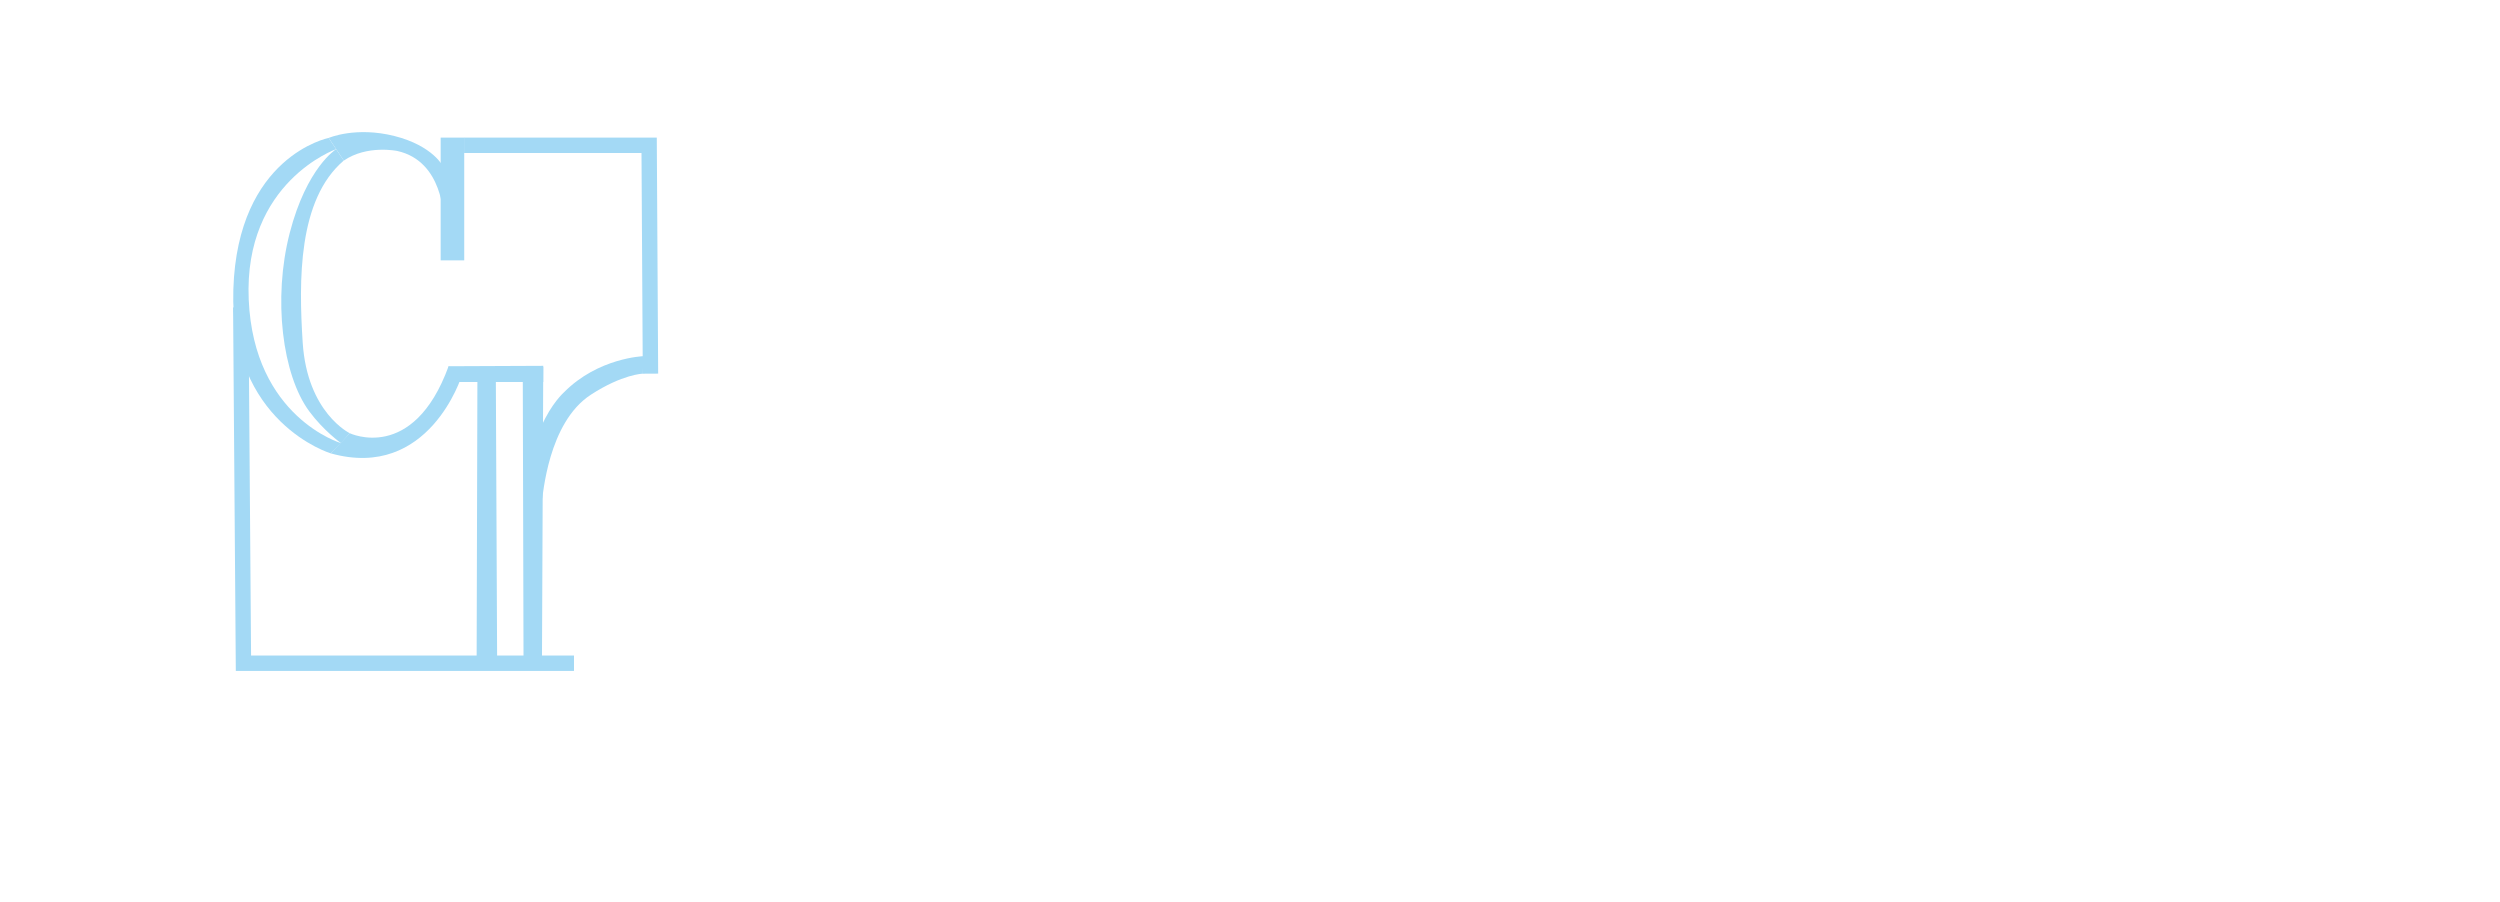 <?xml version="1.0" encoding="UTF-8"?>
<svg xmlns="http://www.w3.org/2000/svg" viewBox="0 0 487.8 175.97">
  <defs>
    <style>
      .cls-1 {
        stroke-width: 0px;
      }

      .cls-1, .cls-2 {
        fill: #a3d9f5;
      }

      .cls-3 {
        fill: none;
        stroke-width: 3px;
      }

      .cls-3, .cls-2 {
        stroke: #a3d9f5;
        stroke-miterlimit: 10;
      }
    </style>
  </defs>
  <g id="Layer_3" data-name="Layer 3">
    <polyline class="cls-3" points="46.98 59.97 47.5 129.41 112 129.41"/>
  </g>
  <g id="Layer_4" data-name="Layer 4">
    <path class="cls-1" d="M64.53,88.46s-19.82-5.98-19-32,18.6-29.55,18.6-29.55l1.46,2.19s-18.06,6.36-17.06,29.36,18,28,18,28l-2,2Z"/>
  </g>
  <g id="Layer_5" data-name="Layer 5">
    <path class="cls-1" d="M86.53,42.46s0-11-9-13c0,0-5.91-1.25-10.45,1.88l-2.94-4.43s5.27-2.28,12.83-.37,9.51,5.97,9.51,5.97l.05,9.95Z"/>
  </g>
  <g id="Layer_6" data-name="Layer 6">
    <path class="cls-1" d="M65.59,29.1s-5.75,3.55-9.06,16.36-1.45,27.69,3.82,34.81c2.79,3.77,6.18,6.19,6.18,6.19l1.72-1.93s-8.31-3.98-9.19-17.71c-.77-12.02-.95-27.85,8.01-35.49l-1.49-2.24Z"/>
  </g>
  <g id="Layer_7" data-name="Layer 7">
    <path class="cls-1" d="M87.53,71.46l2.55,1.89s-6.36,20.48-25.55,15.11l3.72-3.93s12.36,5.9,19.28-13.07Z"/>
  </g>
  <g id="Layer_8" data-name="Layer 8">
    <rect class="cls-2" x="86.48" y="27.35" width="3.6" height="22.95"/>
  </g>
  <g id="Layer_40" data-name="Layer 40">
    <polyline class="cls-3" points="90.55 28.35 126.66 28.35 126.92 72.91"/>
  </g>
  <g id="Layer_41" data-name="Layer 41">
    <polygon class="cls-1" points="93.15 74.15 93 128.91 97 128.91 96.75 74.15 93.15 74.15"/>
  </g>
  <g id="Layer_42" data-name="Layer 42">
    <polygon class="cls-1" points="87.53 71.46 106 71.38 106 74.53 87.49 74.53 87.53 71.46"/>
  </g>
  <g id="Layer_43" data-name="Layer 43">
    <path class="cls-1" d="M105.75,97.39c.25-.48,1.1-14.9,9.55-20.38,6.18-4.01,10.14-4.1,10.14-4.1l.07-3.41s-8.8.3-15.46,7.04c0,0-2.45,2.15-4.42,6.66-1.27,2.9-.64,3.71-.64,3.71l.75,10.48Z"/>
  </g>
  <g id="Layer_44" data-name="Layer 44">
    <polygon class="cls-1" points="102 71.58 102.15 128.83 105.75 128.83 106 71.58 102 71.58"/>
  </g>
</svg>